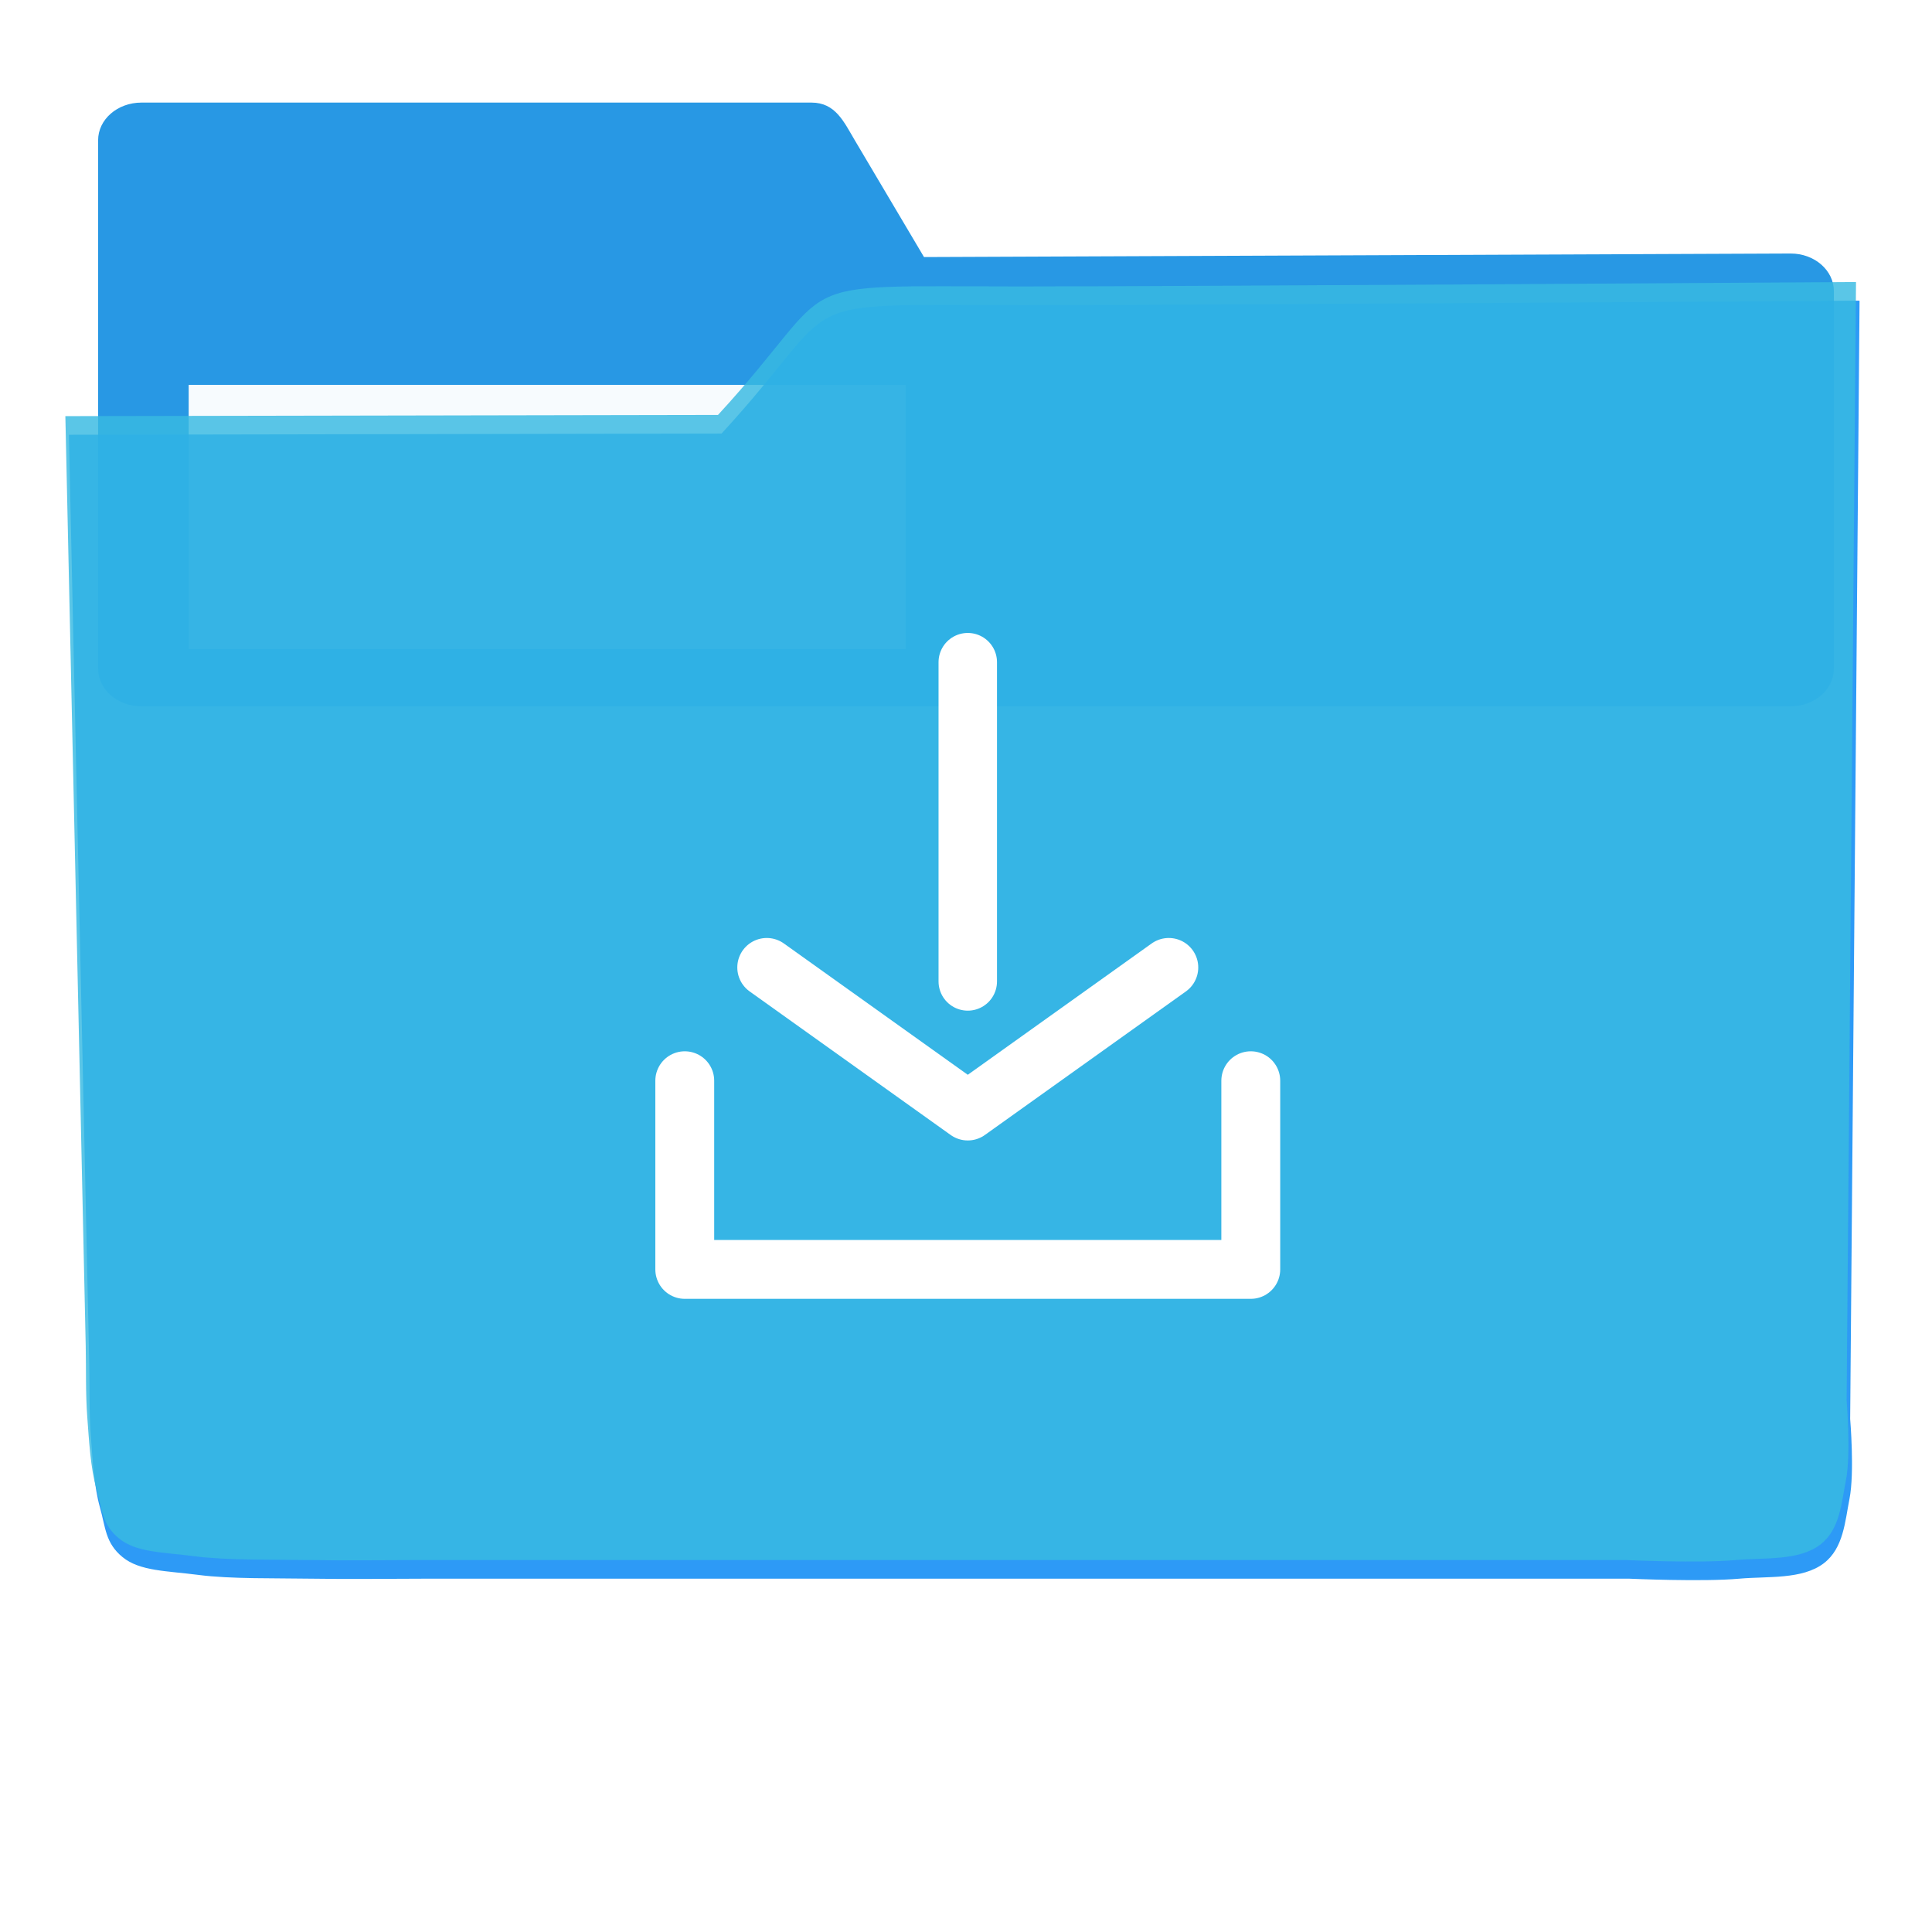 <?xml version="1.0" encoding="UTF-8" standalone="no"?>
<!-- Created with Inkscape (http://www.inkscape.org/) -->

<svg
   xmlns:dc="http://purl.org/dc/elements/1.1/"
   xmlns:cc="http://creativecommons.org/ns#"
   xmlns:rdf="http://www.w3.org/1999/02/22-rdf-syntax-ns#"
   xmlns:svg="http://www.w3.org/2000/svg"
   xmlns="http://www.w3.org/2000/svg"
   xmlns:sodipodi="http://sodipodi.sourceforge.net/DTD/sodipodi-0.dtd"
   xmlns:inkscape="http://www.inkscape.org/namespaces/inkscape"
   width="256"
   height="256"
   viewBox="0 0 256 256"
   id="svg2"
   version="1.1"
   inkscape:version="0.91 r13725"
   sodipodi:docname="folder-download.svg">
  <sodipodi:namedview
     id="base"
     pagecolor="#ffffff"
     bordercolor="#666666"
     borderopacity="1.0"
     inkscape:pageopacity="0.0"
     inkscape:pageshadow="2"
     inkscape:zoom="2.1328125"
     inkscape:cx="128"
     inkscape:cy="128"
     inkscape:document-units="px"
     inkscape:current-layer="layer1"
     showgrid="true"
     units="px"
     inkscape:window-width="1366"
     inkscape:window-height="721"
     inkscape:window-x="0"
     inkscape:window-y="0"
     inkscape:window-maximized="1">
    <inkscape:grid
       spacingy="5"
       spacingx="5"
       id="grid4136"
       type="xygrid" />
  </sodipodi:namedview>
  <defs
     id="defs4">
    <inkscape:path-effect
       fuse_tolerance="0"
       vertical_pattern="false"
       prop_units="false"
       tang_offset="0"
       normal_offset="0"
       spacing="0"
       scale_y_rel="false"
       prop_scale="1"
       copytype="single_stretched"
       pattern="m 1.516,784.118 1,0"
       is_visible="true"
       id="path-effect4169"
       effect="skeletal" />
    <inkscape:path-effect
       is_visible="true"
       id="path-effect4167"
       effect="spiro" />
    <inkscape:path-effect
       fuse_tolerance="0"
       vertical_pattern="false"
       prop_units="false"
       tang_offset="0"
       normal_offset="0"
       spacing="0"
       scale_y_rel="false"
       prop_scale="1"
       copytype="single_stretched"
       pattern="m 14.797,785.952 1,0"
       is_visible="true"
       id="path-effect6008"
       effect="skeletal" />
    <inkscape:path-effect
       is_visible="true"
       id="path-effect6006"
       effect="spiro" />
    <marker
       inkscape:isstock="true"
       style="overflow:visible;"
       id="Arrow1Send"
       refX="0.0"
       refY="0.0"
       orient="auto"
       inkscape:stockid="Arrow1Send">
      <path
         transform="scale(0.2) rotate(180) translate(6,0)"
         style="fill-rule:evenodd;stroke:#043863;stroke-width:1pt;stroke-opacity:1;fill:#043863;fill-opacity:1"
         d="M 0.0,0.0 L 5.0,-5.0 L -12.5,0.0 L 5.0,5.0 L 0.0,0.0 z "
         id="path5108" />
    </marker>
    <inkscape:path-effect
       fuse_tolerance="0"
       vertical_pattern="false"
       prop_units="false"
       tang_offset="0"
       normal_offset="0"
       spacing="0"
       scale_y_rel="false"
       prop_scale="1"
       copytype="single_stretched"
       pattern="m 0,796.362 1,0"
       is_visible="true"
       id="path-effect5087"
       effect="skeletal" />
    <inkscape:path-effect
       is_visible="true"
       id="path-effect5085"
       effect="spiro" />
    <filter
       id="filter4298"
       inkscape:label="Drop Shadow"
       style="color-interpolation-filters:sRGB;">
      <feFlood
         id="feFlood4300"
         result="flood"
         flood-color="rgb(0,0,0)"
         flood-opacity="0.498" />
      <feComposite
         id="feComposite4302"
         result="composite1"
         operator="in"
         in2="SourceGraphic"
         in="flood" />
      <feGaussianBlur
         id="feGaussianBlur4304"
         result="blur"
         stdDeviation="1.6"
         in="composite1" />
      <feOffset
         id="feOffset4306"
         result="offset"
         dy="-7.7"
         dx="-2.77556e-17" />
      <feComposite
         id="feComposite4308"
         result="composite2"
         operator="over"
         in2="offset"
         in="SourceGraphic" />
    </filter>
    <clipPath
       clipPathUnits="userSpaceOnUse"
       id="clipPath4341">
      <path
         transform="matrix(1.011,0,0,0.871,-1.875,107.427)"
         sodipodi:nodetypes="cccccccccccccccccccccssscccccccccazzzzzzzzzzzsccccccccc"
         inkscape:connector-curvature="0"
         id="path4343"
         d="m 10.421,864.272 42.535,-0.091 21.267,-0.046 c 7.245,-0.015 14.491,-0.03 21.736,-0.046 8.395,-10.588 10.292,-15.477 14.085,-17.717 3.793,-2.24 9.482,-1.832 25.46,-1.827 23.366,-0.007 109.606,-0.678 109.606,-0.678 l -0.088,12.152 -0.088,12.152 -0.088,12.152 -0.088,12.152 -0.088,12.152 -0.088,12.152 -0.088,12.152 -0.088,12.152 -0.088,12.152 -0.088,12.152 -0.088,12.152 -0.088,12.152 -0.088,12.152 -0.088,12.152 c 0,0 0.594,8.159 -0.088,12.152 -0.582,3.408 -0.78,7.518 -3.37,9.807 -2.831,2.503 -7.334,1.952 -11.093,2.344 -4.766,0.498 -14.375,0 -14.375,0 l -14.375,0 -14.375,0 -14.375,0 -14.375,0 -14.375,0 -14.375,0 -14.375,0 -14.375,0 -14.375,0 c 0,0 -9.583,0 -14.375,0 -4.792,0 -9.583,0 -14.375,0 -4.792,0 -9.501,0.094 -14.375,0 -4.874,-0.093 -10.854,0.062 -15.031,-0.571 -4.177,-0.633 -7.7,-0.558 -9.968,-2.711 -2.269,-2.154 -2.216,-4.499 -2.972,-7.595 -0.756,-3.095 -0.957,-7.246 -1.189,-10.877 -0.232,-3.631 -0.137,-7.251 -0.205,-10.877 -0.068,-3.626 -0.137,-7.251 -0.205,-10.877 -0.068,-3.626 -0.137,-7.251 -0.205,-10.877 -0.068,-3.626 -0.137,-7.251 -0.205,-10.877 -0.068,-3.626 -0.205,-10.877 -0.205,-10.877 L 12.062,951.284 11.857,940.408 11.652,929.531 11.447,918.655 11.242,907.778 11.037,896.902 10.832,886.025 10.627,875.148 Z"
         style="opacity:0.91;fill:#38bae1;fill-opacity:1;stroke:none;stroke-width:0;stroke-linecap:round;stroke-linejoin:round;stroke-miterlimit:4;stroke-dasharray:none;stroke-opacity:1;filter:url(#filter4298)" />
    </clipPath>
  </defs>
  <g
     transform="translate(0,-796.362)"
     id="layer1"
     inkscape:groupmode="layer"
     inkscape:label="Layer 1">
    <g
       style="fill:#2496e3;fill-opacity:1"
       transform="matrix(1.15,0,0,1,-15.75,2.593)"
       id="g4149">
      <path
         sodipodi:nodetypes="sscsssssscsss"
         inkscape:connector-curvature="0"
         id="rect4138"
         transform="translate(0,796.362)"
         d="m 30,11 c -2.77,0 -5,2.23 -5,5 l 0,20 0,50 c 0,2.77 2.23,5 5,5 l 190,0 c 2.77,0 5,-2.23 5,-5 l 0,-50 c 0,-2.77 -2.23,-5.013 -5,-5 L 120.162,31.469 112.191,16 c -1.269,-2.462 -2.23,-5 -5,-5 z"
         style="opacity:0.98;fill:#2496e3;fill-opacity:1;stroke:none;stroke-width:0;stroke-linecap:round;stroke-linejoin:round;stroke-miterlimit:4;stroke-dasharray:none;stroke-opacity:1" />
    </g>
    <rect
       y="847.362"
       x="25"
       height="35"
       width="95"
       id="rect4222"
       style="opacity:0.96;fill:#ffffff;fill-opacity:1;stroke:none;stroke-width:0;stroke-linecap:round;stroke-linejoin:round;stroke-miterlimit:4;stroke-dasharray:none;stroke-opacity:1" />
    <path
       transform="matrix(1.011,0,0,0.871,-1.406,107.896)"
       sodipodi:nodetypes="cccccccccccccccccccccssscccccccccazzzzzzzzzzzsccccccccc"
       inkscape:connector-curvature="0"
       id="path4296"
       d="m 10.421,864.272 42.535,-0.091 21.267,-0.046 c 7.245,-0.015 14.491,-0.03 21.736,-0.046 8.395,-10.588 10.292,-15.477 14.085,-17.717 3.793,-2.24 9.482,-1.832 25.46,-1.827 23.366,-0.007 109.606,-0.678 109.606,-0.678 l -0.088,12.152 -0.088,12.152 -0.088,12.152 -0.088,12.152 -0.088,12.152 -0.088,12.152 -0.088,12.152 -0.088,12.152 -0.088,12.152 -0.088,12.152 -0.088,12.152 -0.088,12.152 -0.088,12.152 -0.088,12.152 c 0,0 0.594,8.159 -0.088,12.152 -0.582,3.408 -0.78,7.518 -3.37,9.807 -2.831,2.503 -7.334,1.952 -11.093,2.344 -4.766,0.498 -14.375,0 -14.375,0 l -14.375,0 -14.375,0 -14.375,0 -14.375,0 -14.375,0 -14.375,0 -14.375,0 -14.375,0 -14.375,0 c 0,0 -9.583,0 -14.375,0 -4.792,0 -9.583,0 -14.375,0 -4.792,0 -9.501,0.094 -14.375,0 -4.874,-0.093 -10.854,0.062 -15.031,-0.571 -4.177,-0.633 -7.7,-0.558 -9.968,-2.711 -2.269,-2.154 -2.216,-4.499 -2.972,-7.595 -0.756,-3.095 -0.957,-7.246 -1.189,-10.877 -0.232,-3.631 -0.137,-7.251 -0.205,-10.877 -0.068,-3.626 -0.137,-7.251 -0.205,-10.877 -0.068,-3.626 -0.137,-7.251 -0.205,-10.877 -0.068,-3.626 -0.137,-7.251 -0.205,-10.877 -0.068,-3.626 -0.205,-10.877 -0.205,-10.877 L 12.062,951.284 11.857,940.408 11.652,929.531 11.447,918.655 11.242,907.778 11.037,896.902 10.832,886.025 10.627,875.148 Z"
       style="opacity:0.91;fill:#0285f4;fill-opacity:1;stroke:none;stroke-width:0;stroke-linecap:round;stroke-linejoin:round;stroke-miterlimit:4;stroke-dasharray:none;stroke-opacity:1;filter:url(#filter4298)" />
    <path
       style="opacity:0.91;fill:#38bae1;fill-opacity:1;stroke:none;stroke-width:0;stroke-linecap:round;stroke-linejoin:round;stroke-miterlimit:4;stroke-dasharray:none;stroke-opacity:1;filter:url(#filter4298)"
       d="m 10.421,864.272 42.535,-0.091 21.267,-0.046 c 7.245,-0.015 14.491,-0.03 21.736,-0.046 8.395,-10.588 10.292,-15.477 14.085,-17.717 3.793,-2.24 9.482,-1.832 25.46,-1.827 23.366,-0.007 109.606,-0.678 109.606,-0.678 l -0.088,12.152 -0.088,12.152 -0.088,12.152 -0.088,12.152 -0.088,12.152 -0.088,12.152 -0.088,12.152 -0.088,12.152 -0.088,12.152 -0.088,12.152 -0.088,12.152 -0.088,12.152 -0.088,12.152 -0.088,12.152 c 0,0 0.594,8.159 -0.088,12.152 -0.582,3.408 -0.78,7.518 -3.37,9.807 -2.831,2.503 -7.334,1.952 -11.093,2.344 -4.766,0.498 -14.375,0 -14.375,0 l -14.375,0 -14.375,0 -14.375,0 -14.375,0 -14.375,0 -14.375,0 -14.375,0 -14.375,0 -14.375,0 c 0,0 -9.583,0 -14.375,0 -4.792,0 -9.583,0 -14.375,0 -4.792,0 -9.501,0.094 -14.375,0 -4.874,-0.093 -10.854,0.062 -15.031,-0.571 -4.177,-0.633 -7.7,-0.558 -9.968,-2.711 -2.269,-2.154 -2.216,-4.499 -2.972,-7.595 -0.756,-3.095 -0.957,-7.246 -1.189,-10.877 -0.232,-3.631 -0.137,-7.251 -0.205,-10.877 -0.068,-3.626 -0.137,-7.251 -0.205,-10.877 -0.068,-3.626 -0.137,-7.251 -0.205,-10.877 -0.068,-3.626 -0.137,-7.251 -0.205,-10.877 -0.068,-3.626 -0.205,-10.877 -0.205,-10.877 L 12.062,951.284 11.857,940.408 11.652,929.531 11.447,918.655 11.242,907.778 11.037,896.902 10.832,886.025 10.627,875.148 Z"
       id="path4154"
       inkscape:connector-curvature="0"
       sodipodi:nodetypes="cccccccccccccccccccccssscccccccccazzzzzzzzzzzsccccccccc"
       transform="matrix(1.011,0,0,0.871,-1.875,105.427)" />
    <g
       id="g4162"
       style="fill:#0f7898;fill-opacity:1;stroke:#0f7898;stroke-opacity:1"
       clip-path="url(#clipPath4341)">
      <g
         id="g4203"
         style="fill:#0f7898;fill-opacity:1;stroke:#0f7898;stroke-opacity:1">
        <g
           id="g4205"
           style="fill:#0f7898;fill-rule:evenodd;stroke:#0f7898;stroke-width:7.8;stroke-linecap:round;stroke-linejoin:round;stroke-miterlimit:4;stroke-dasharray:none;stroke-opacity:1;fill-opacity:1">
          <path
             id="path4207"
             d="M89.797 941.952C89.797 950.286 89.797 958.619 89.797 966.952L-263.757 1320.506C-263.757 1312.173 -263.757 1303.839 -263.757 1295.506Z"
             style="fill:#0f7898;fill-opacity:1;stroke:#0f7898;stroke-opacity:1" />
          <path
             id="path4209"
             d="M89.797 966.952C89.797 966.952 89.797 966.952 89.797 966.952L-263.757 1320.506C-263.757 1320.506 -263.757 1320.506 -263.757 1320.506Z"
             style="fill:#0f7898;fill-opacity:1;stroke:#0f7898;stroke-opacity:1" />
          <path
             id="path4211"
             d="M89.797 966.952C114.797 966.952 139.797 966.952 164.797 966.952L-188.757 1320.506C-213.757 1320.506 -238.757 1320.506 -263.757 1320.506Z"
             style="fill:#0f7898;fill-opacity:1;stroke:#0f7898;stroke-opacity:1" />
          <path
             id="path4213"
             d="M164.797 966.952C164.797 966.952 164.797 966.952 164.797 966.952L-188.757 1320.506C-188.757 1320.506 -188.757 1320.506 -188.757 1320.506Z"
             style="fill:#0f7898;fill-opacity:1;stroke:#0f7898;stroke-opacity:1" />
          <path
             id="path4215"
             d="M164.797 966.952C164.797 958.619 164.797 950.286 164.797 941.952L-188.757 1295.506C-188.757 1303.839 -188.757 1312.173 -188.757 1320.506Z"
             style="fill:#0f7898;fill-opacity:1;stroke:#0f7898;stroke-opacity:1" />
        </g>
        <path
           id="path6004"
           d="m 89.797,941.952 c 0,8.333 0,16.667 0,25 10e-7,0 2e-6,0 3e-6,0 25,0 50,0 75,0 1e-5,0 1e-5,0 1e-5,0 0,-8.333 0,-16.667 0,-25"
           style="fill:#0f7898;fill-rule:evenodd;stroke:#0f7898;stroke-width:7.8;stroke-linecap:round;stroke-linejoin:round;stroke-miterlimit:4;stroke-dasharray:none;stroke-opacity:1;fill-opacity:1" />
      </g>
      <g
         id="g4218"
         style="fill:#0f7898;fill-opacity:1;stroke:#0f7898;stroke-opacity:1">
        <g
           id="g4220"
           style="fill:#0f7898;fill-opacity:1;fill-rule:evenodd;stroke:#0f7898;stroke-width:7.745;stroke-linecap:round;stroke-linejoin:miter;stroke-miterlimit:4;stroke-dasharray:none;stroke-opacity:1">
          <path
             id="path4222"
             d="M127.297 886.491C127.297 900.592 127.297 914.693 127.297 928.794L-226.257 1282.347C-226.257 1268.247 -226.257 1254.146 -226.257 1240.045Z"
             style="fill:#0f7898;fill-opacity:1;stroke:#0f7898;stroke-opacity:1" />
        </g>
        <path
           style="fill:#0f7898;fill-opacity:1;fill-rule:evenodd;stroke:#0f7898;stroke-width:7.745;stroke-linecap:round;stroke-linejoin:miter;stroke-miterlimit:4;stroke-dasharray:none;stroke-opacity:1"
           d="m 127.297,886.491 c 0,14.101 0,28.202 0,42.303"
           id="path5083"
           inkscape:connector-curvature="0" />
      </g>
      <g
         id="g4225"
         style="fill:#0f7898;fill-opacity:1;stroke:#0f7898;stroke-opacity:1">
        <g
           id="g4227"
           style="fill:#0f7898;fill-rule:evenodd;stroke:#0f7898;stroke-width:7.808;stroke-linecap:round;stroke-linejoin:round;stroke-miterlimit:4;stroke-dasharray:none;stroke-opacity:1;fill-opacity:1">
          <path
             id="path4229"
             d="M100.662 926.942C109.54 933.282 118.418 939.622 127.297 945.962L-226.257 1299.515C-235.135 1293.175 -244.013 1286.835 -252.892 1280.495Z"
             style="fill:#0f7898;fill-opacity:1;stroke:#0f7898;stroke-opacity:1" />
          <path
             id="path4231"
             d="M127.297 945.962C136.175 939.622 145.053 933.282 153.932 926.942L-199.622 1280.495C-208.5 1286.835 -217.378 1293.175 -226.257 1299.515Z"
             style="fill:#0f7898;fill-opacity:1;stroke:#0f7898;stroke-opacity:1" />
        </g>
        <path
           id="path4165"
           d="m 100.662,926.942 c 8.878,6.34 17.757,12.68 26.635,19.02 8.878,-6.34 17.757,-12.68 26.635,-19.02"
           style="fill:#0f7898;fill-rule:evenodd;stroke:#0f7898;stroke-width:7.808;stroke-linecap:round;stroke-linejoin:round;stroke-miterlimit:4;stroke-dasharray:none;stroke-opacity:1;fill-opacity:1" />
      </g>
    </g>
    <g
       transform="translate(0.938,-2.388)"
       id="g4167"
       style="stroke:#ffffff;stroke-opacity:1">
      <path
         inkscape:connector-curvature="0"
         inkscape:original-d="m 89.79671,941.95245 0,25 75,0 0,-25"
         inkscape:path-effect="#path-effect6006;#path-effect6008"
         id="path4169"
         d="m 89.797,941.952 c 0,8.333 0,16.667 0,25 10e-7,0 2e-6,0 3e-6,0 25,0 50,0 75,0 1e-5,0 1e-5,0 1e-5,0 0,-8.333 0,-16.667 0,-25"
         style="fill:none;fill-rule:evenodd;stroke:#ffffff;stroke-width:7.8;stroke-linecap:round;stroke-linejoin:round;stroke-miterlimit:4;stroke-dasharray:none;stroke-opacity:1" />
      <path
         inkscape:connector-curvature="0"
         id="path4171"
         d="m 127.297,886.491 c 0,14.101 0,28.202 0,42.303"
         style="fill:#043863;fill-opacity:1;fill-rule:evenodd;stroke:#ffffff;stroke-width:7.745;stroke-linecap:round;stroke-linejoin:miter;stroke-miterlimit:4;stroke-dasharray:none;stroke-opacity:1" />
      <path
         inkscape:connector-curvature="0"
         inkscape:original-d="m 100.66179,926.94179 26.63492,19.01992 26.63492,-19.01992"
         inkscape:path-effect="#path-effect4167;#path-effect4169"
         id="path4173"
         d="m 100.662,926.942 c 8.878,6.34 17.757,12.68 26.635,19.02 8.878,-6.34 17.757,-12.68 26.635,-19.02"
         style="fill:none;fill-rule:evenodd;stroke:#ffffff;stroke-width:7.808;stroke-linecap:round;stroke-linejoin:round;stroke-miterlimit:4;stroke-dasharray:none;stroke-opacity:1" />
    </g>
  </g>
</svg>
